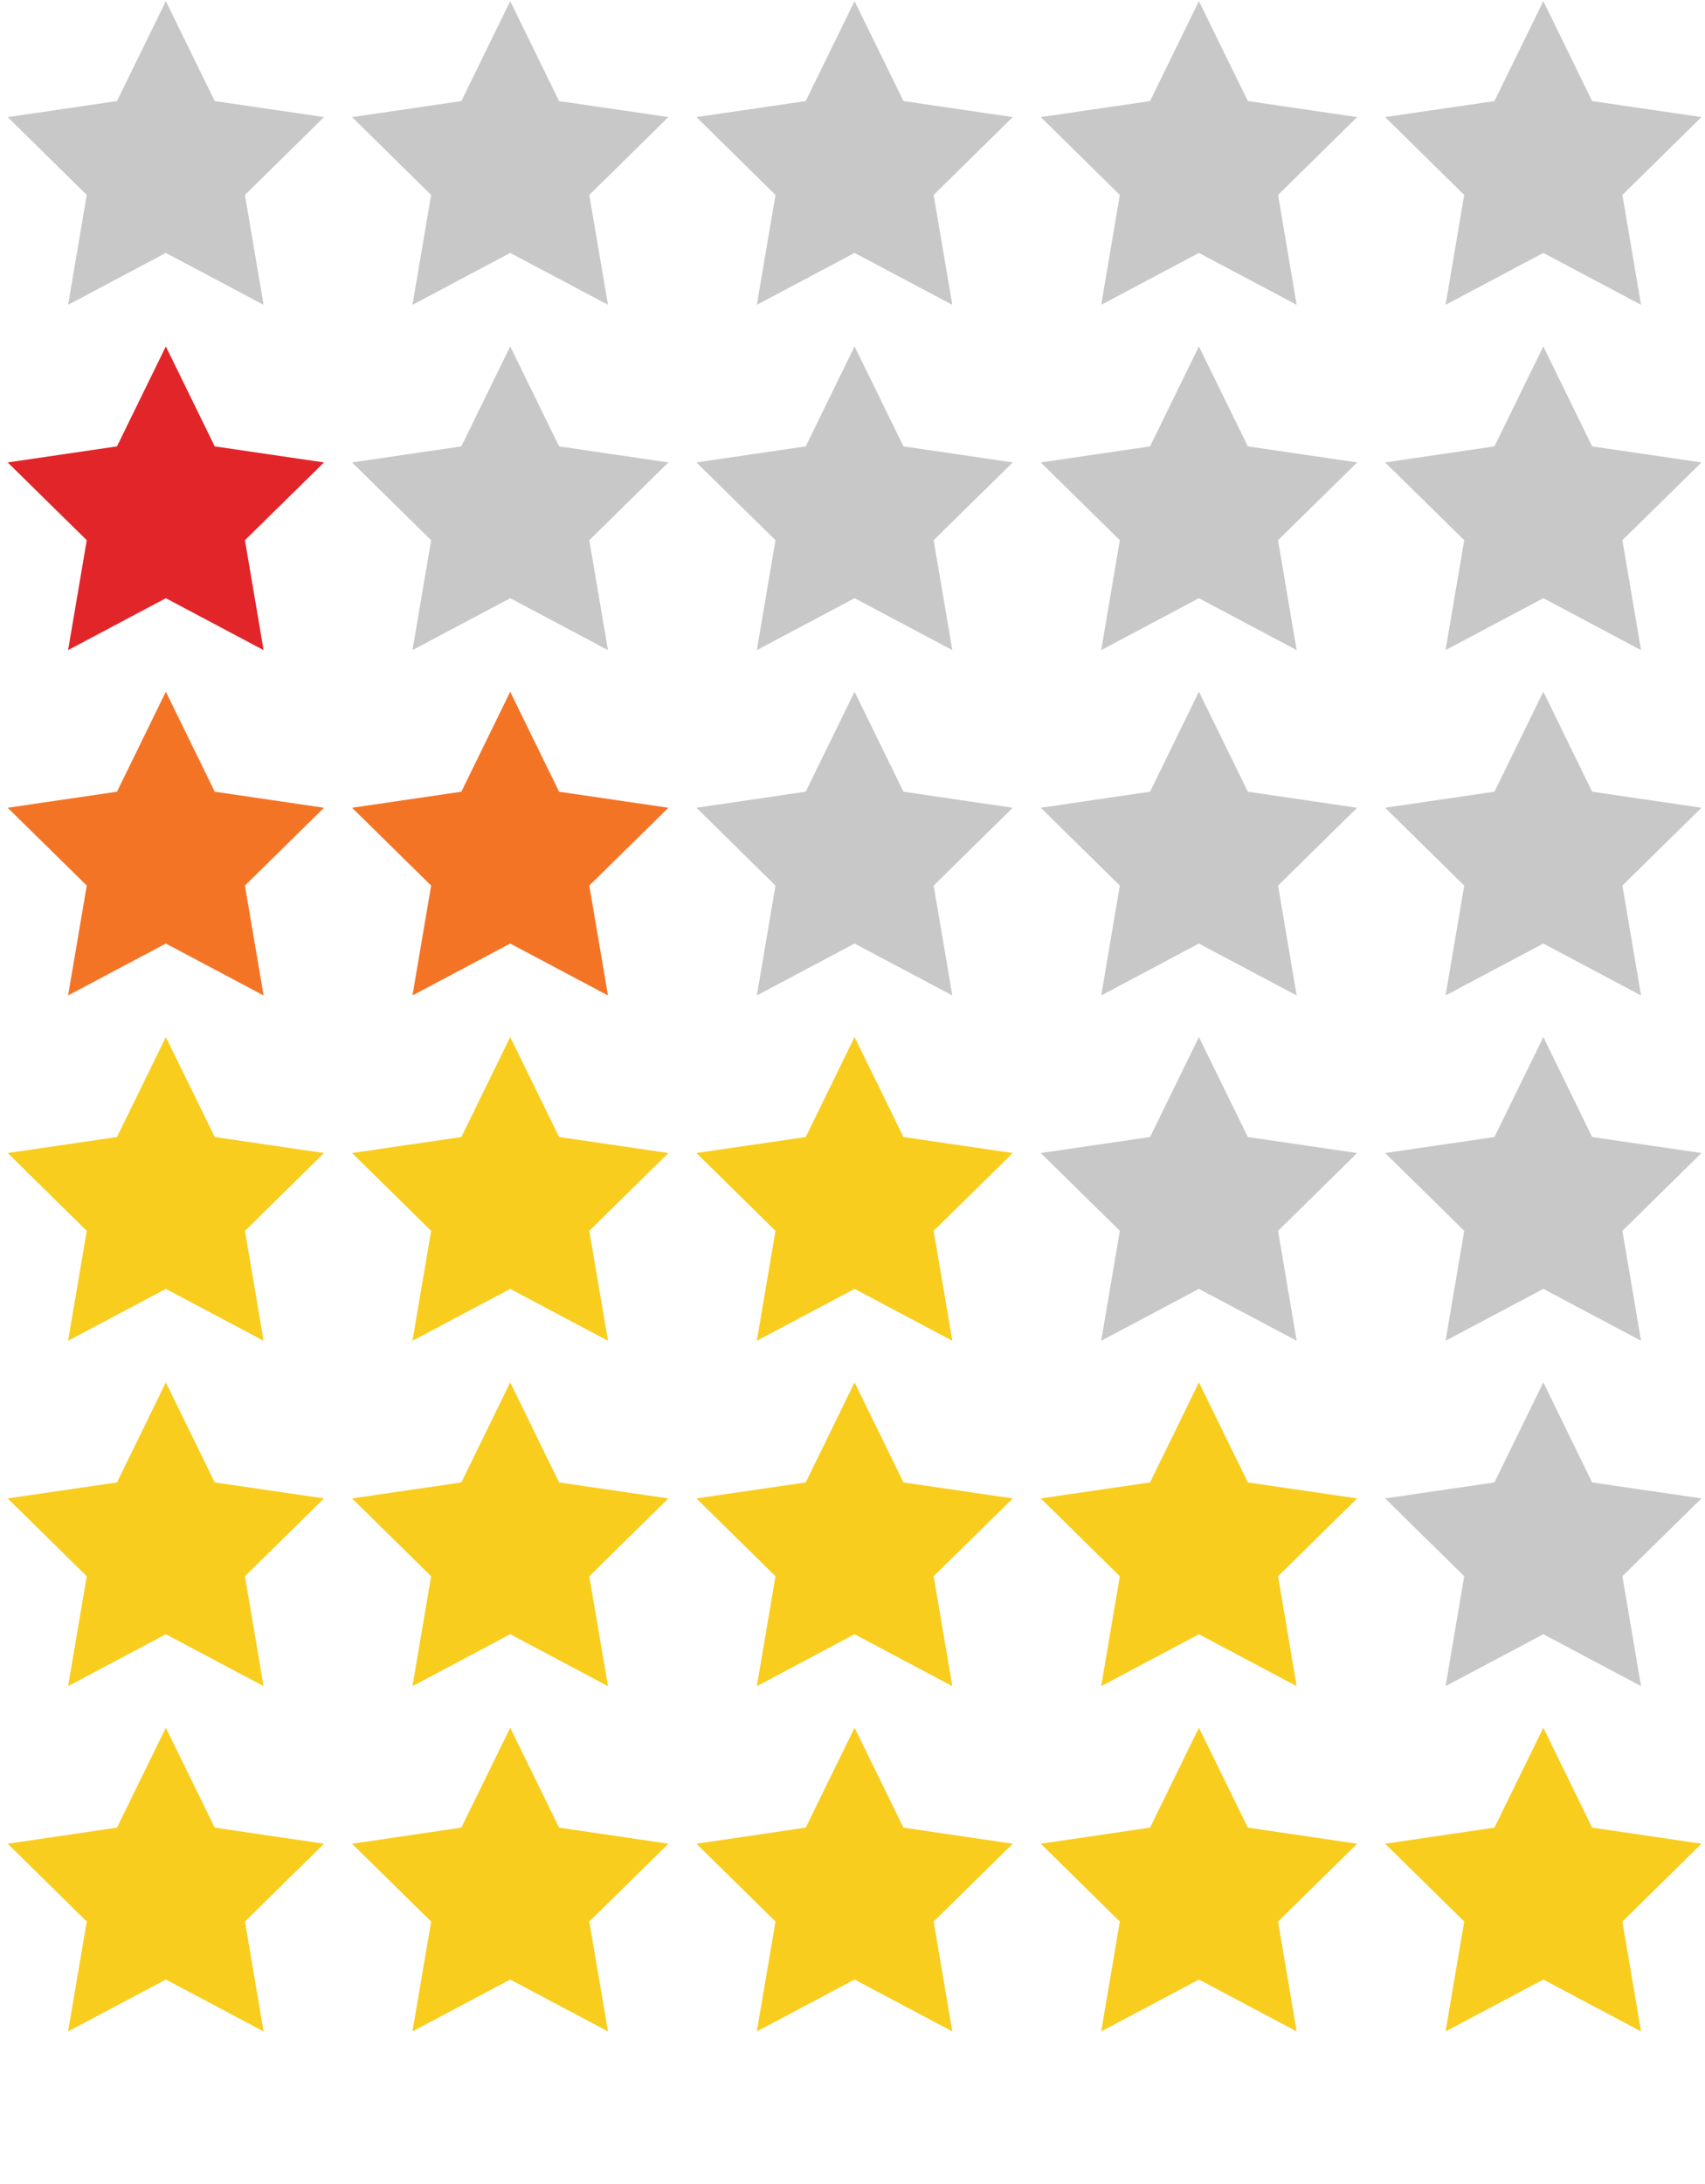 <?xml version="1.0" encoding="utf-8"?>
<!-- Generator: Adobe Illustrator 16.0.0, SVG Export Plug-In . SVG Version: 6.00 Build 0)  -->
<!DOCTYPE svg PUBLIC "-//W3C//DTD SVG 1.1//EN" "http://www.w3.org/Graphics/SVG/1.1/DTD/svg11.dtd">
<svg version="1.1" id="Layer_1" xmlns="http://www.w3.org/2000/svg" xmlns:xlink="http://www.w3.org/1999/xlink" x="0px" y="0px"
	 width="82px" height="105px" viewBox="0 0 82 105" enable-background="new 0 0 82 105" xml:space="preserve">
<polygon fill="#C8C8C8" points="7.976,0.055 10.327,4.859 15.583,5.629 11.78,9.372 12.677,14.654 7.976,12.159 3.275,14.654 
	4.172,9.372 0.37,5.629 5.626,4.859 "/>
<polygon fill="#C8C8C8" points="24.538,0.055 26.888,4.859 32.145,5.629 28.341,9.372 29.24,14.654 24.538,12.159 19.837,14.654 
	20.735,9.372 16.932,5.629 22.188,4.859 "/>
<polygon fill="#C8C8C8" points="41.099,0.055 43.451,4.859 48.707,5.629 44.902,9.372 45.801,14.654 41.099,12.159 36.399,14.654 
	37.296,9.372 33.493,5.629 38.75,4.859 "/>
<polygon fill="#C8C8C8" points="57.66,0.055 60.014,4.859 65.27,5.629 61.467,9.372 62.361,14.654 57.66,12.159 52.961,14.654 
	53.857,9.372 50.055,5.629 55.311,4.859 "/>
<polygon fill="#C8C8C8" points="74.225,0.055 76.572,4.859 81.83,5.629 78.027,9.372 78.924,14.654 74.225,12.159 69.523,14.654 
	70.42,9.372 66.617,5.629 71.873,4.859 "/>
<polygon fill="#E12529" points="7.976,16.654 10.327,21.459 15.583,22.231 11.78,25.97 12.677,31.253 7.976,28.758 3.275,31.253 
	4.172,25.97 0.37,22.231 5.626,21.459 "/>
<polygon fill="#C8C8C8" points="24.538,16.654 26.888,21.459 32.145,22.231 28.341,25.97 29.24,31.253 24.538,28.758 19.837,31.253 
	20.735,25.97 16.932,22.231 22.188,21.459 "/>
<polygon fill="#C8C8C8" points="41.099,16.654 43.451,21.459 48.707,22.231 44.902,25.97 45.801,31.253 41.099,28.758 
	36.399,31.253 37.296,25.97 33.493,22.231 38.75,21.459 "/>
<polygon fill="#C8C8C8" points="57.66,16.654 60.014,21.459 65.27,22.231 61.467,25.97 62.361,31.253 57.66,28.758 52.961,31.253 
	53.857,25.97 50.055,22.231 55.311,21.459 "/>
<polygon fill="#C8C8C8" points="74.225,16.654 76.572,21.459 81.83,22.231 78.027,25.97 78.924,31.253 74.225,28.758 69.523,31.253 
	70.42,25.97 66.617,22.231 71.873,21.459 "/>
<polygon fill="#F47426" points="7.976,33.253 10.327,38.06 15.583,38.832 11.78,42.573 12.677,47.855 7.976,45.36 3.275,47.855 
	4.172,42.573 0.37,38.832 5.626,38.06 "/>
<polygon fill="#F47426" points="24.538,33.253 26.888,38.06 32.145,38.832 28.341,42.573 29.24,47.855 24.538,45.36 19.837,47.855 
	20.735,42.573 16.932,38.832 22.188,38.06 "/>
<polygon fill="#C8C8C8" points="41.099,33.253 43.451,38.06 48.707,38.832 44.902,42.573 45.801,47.855 41.099,45.36 36.399,47.855 
	37.296,42.573 33.493,38.832 38.75,38.06 "/>
<polygon fill="#C8C8C8" points="57.66,33.253 60.014,38.06 65.27,38.832 61.467,42.573 62.361,47.855 57.66,45.36 52.961,47.855 
	53.857,42.573 50.055,38.832 55.311,38.06 "/>
<polygon fill="#C8C8C8" points="74.225,33.253 76.572,38.06 81.83,38.832 78.027,42.573 78.924,47.855 74.225,45.36 69.523,47.855 
	70.42,42.573 66.617,38.832 71.873,38.06 "/>
<polygon fill="#F8CD1D" points="7.976,49.855 10.327,54.661 15.583,55.43 11.78,59.172 12.677,64.455 7.976,61.961 3.275,64.455 
	4.172,59.172 0.37,55.43 5.626,54.661 "/>
<polygon fill="#F8CD1D" points="24.538,49.855 26.888,54.661 32.145,55.43 28.341,59.172 29.24,64.455 24.538,61.961 19.837,64.455 
	20.735,59.172 16.932,55.43 22.188,54.661 "/>
<polygon fill="#F8CD1D" points="41.099,49.855 43.451,54.661 48.707,55.43 44.902,59.172 45.801,64.455 41.099,61.961 
	36.399,64.455 37.296,59.172 33.493,55.43 38.75,54.661 "/>
<polygon fill="#C8C8C8" points="57.66,49.855 60.014,54.661 65.27,55.43 61.467,59.172 62.361,64.455 57.66,61.961 52.961,64.455 
	53.857,59.172 50.055,55.43 55.311,54.661 "/>
<polygon fill="#C8C8C8" points="74.225,49.855 76.572,54.661 81.83,55.43 78.027,59.172 78.924,64.455 74.225,61.961 69.523,64.455 
	70.42,59.172 66.617,55.43 71.873,54.661 "/>
<polygon fill="#F8CD1D" points="7.976,66.456 10.327,71.266 15.583,72.034 11.78,75.775 12.677,81.059 7.976,78.563 3.275,81.059 
	4.172,75.775 0.37,72.034 5.626,71.266 "/>
<polygon fill="#F8CD1D" points="24.538,66.456 26.888,71.266 32.145,72.034 28.341,75.775 29.24,81.059 24.538,78.563 
	19.837,81.059 20.735,75.775 16.932,72.034 22.188,71.266 "/>
<polygon fill="#F8CD1D" points="41.099,66.456 43.451,71.266 48.707,72.034 44.902,75.775 45.801,81.059 41.099,78.563 
	36.399,81.059 37.296,75.775 33.493,72.034 38.75,71.266 "/>
<polygon fill="#F8CD1D" points="57.66,66.456 60.014,71.266 65.27,72.034 61.467,75.775 62.361,81.059 57.66,78.563 52.961,81.059 
	53.857,75.775 50.055,72.034 55.311,71.266 "/>
<polygon fill="#C8C8C8" points="74.225,66.456 76.572,71.266 81.83,72.034 78.027,75.775 78.924,81.059 74.225,78.563 
	69.523,81.059 70.42,75.775 66.617,72.034 71.873,71.266 "/>
<polygon fill="#F8CD1D" points="7.976,83.059 10.327,87.861 15.583,88.634 11.78,92.376 12.677,97.657 7.976,95.163 3.275,97.657 
	4.172,92.376 0.37,88.634 5.626,87.861 "/>
<polygon fill="#F8CD1D" points="24.538,83.059 26.888,87.861 32.145,88.634 28.341,92.376 29.24,97.657 24.538,95.163 
	19.837,97.657 20.735,92.376 16.932,88.634 22.188,87.861 "/>
<polygon fill="#F8CD1D" points="41.099,83.059 43.451,87.861 48.707,88.634 44.902,92.376 45.801,97.657 41.099,95.163 
	36.399,97.657 37.296,92.376 33.493,88.634 38.75,87.861 "/>
<polygon fill="#F8CD1D" points="57.66,83.059 60.014,87.861 65.27,88.634 61.467,92.376 62.361,97.657 57.66,95.163 52.961,97.657 
	53.857,92.376 50.055,88.634 55.311,87.861 "/>
<polygon fill="#F8CD1D" points="74.225,83.059 76.572,87.861 81.83,88.634 78.027,92.376 78.924,97.657 74.225,95.163 
	69.523,97.657 70.42,92.376 66.617,88.634 71.873,87.861 "/>
</svg>
